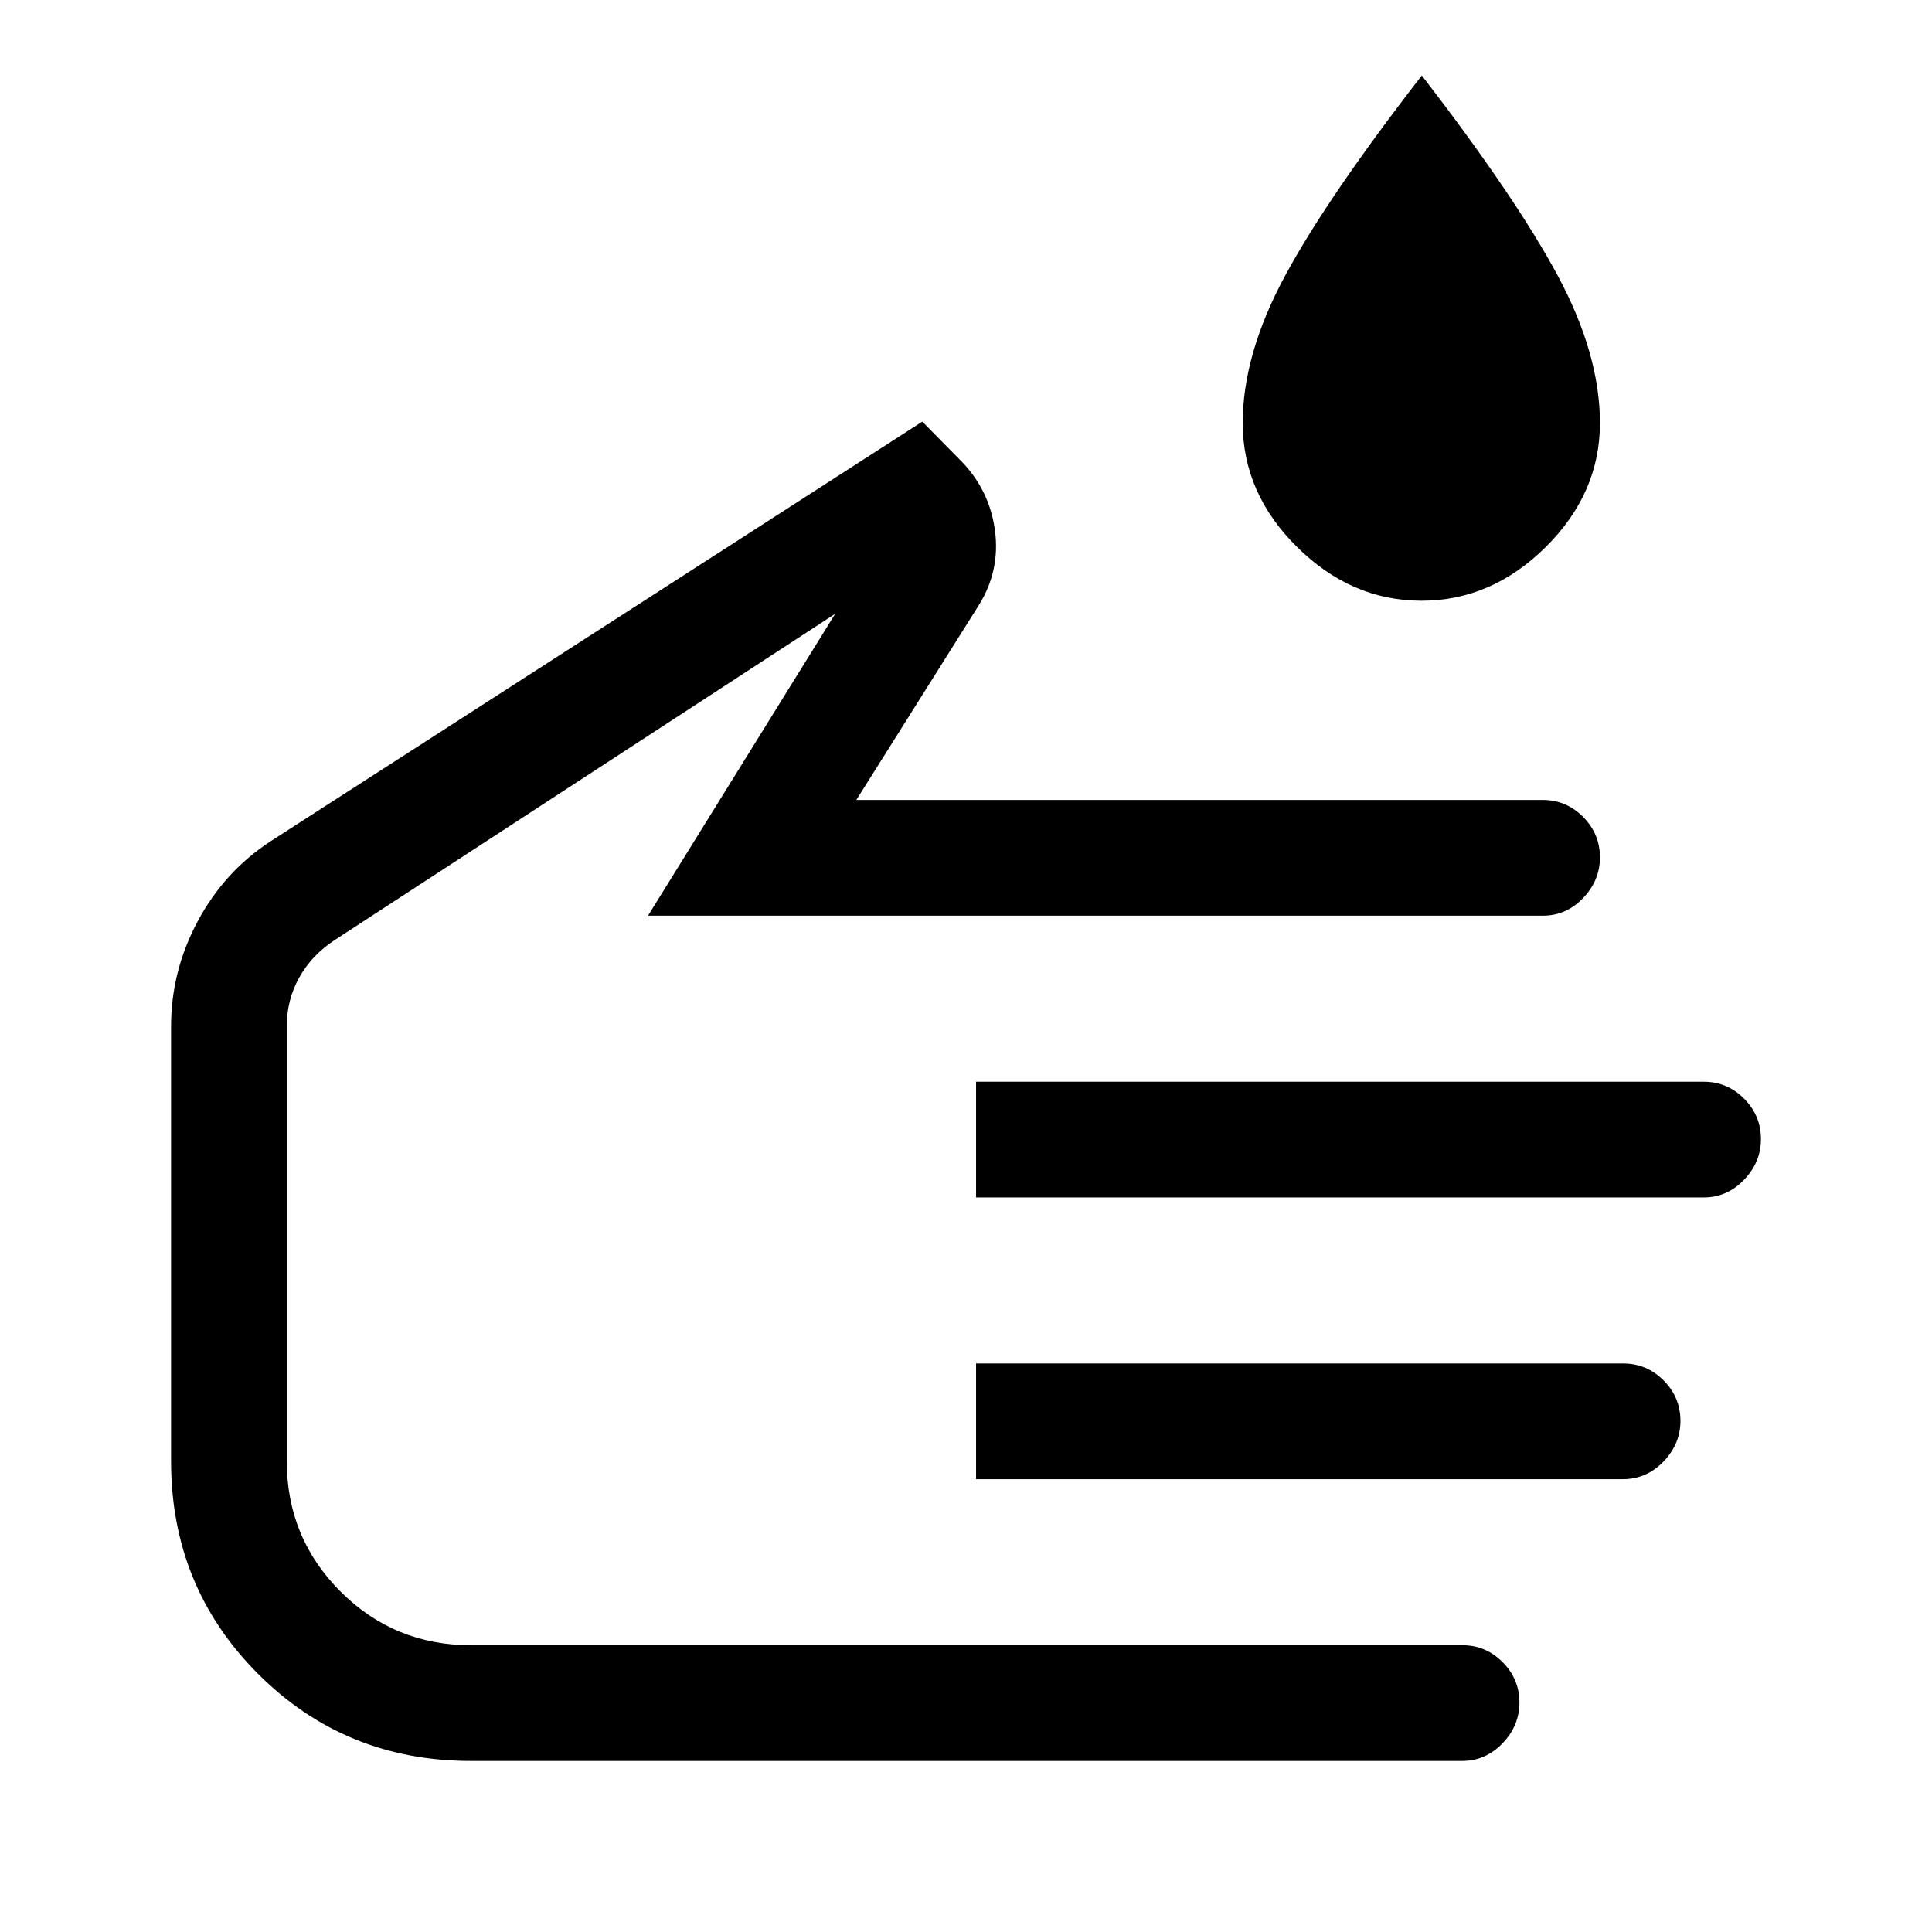<svg xmlns="http://www.w3.org/2000/svg" height="48" viewBox="0 -960 960 960" width="48"><path d="M706.32-661.5q-34.82 0-61.82-26.7t-27-61.57q0-34.24 21.09-73.28 21.1-39.04 67.91-99.45 46.54 60.41 67.52 99.45Q795-784.01 795-749.77q0 34.87-26.93 61.57-26.93 26.7-61.75 26.7ZM234-85q-62.5 0-105.75-43.25T85-234v-216q0-27.5 13.25-52.25T134.5-542l323.79-208.5 19.71 20q13.81 14.43 16.41 34.22 2.59 19.78-7.91 36.78l-61 97h341.19q11.56 0 19.94 8.41Q795-545.67 795-534q0 11.5-8.38 20.25T766.61-505H322l93-150-248.69 162.11q-11.31 7.39-17.56 18.5-6.25 11.11-6.25 24.39v216q0 38.12 26.69 64.81Q195.88-142.5 234-142.5h492.73q11.52 0 19.9 8.41Q755-125.68 755-114q0 11.5-8.41 20.25Q738.17-85 726.5-85H234Zm251-280v-57.5h361.57q11.68 0 20.06 8.41Q875-405.67 875-394q0 11.5-8.41 20.25-8.42 8.75-20.09 8.75H485Zm0 140v-57.5h321.52q11.73 0 20.11 8.41Q835-265.67 835-254q0 11.5-8.44 20.25-8.45 8.75-20.17 8.75H485ZM314-365Z"/></svg>